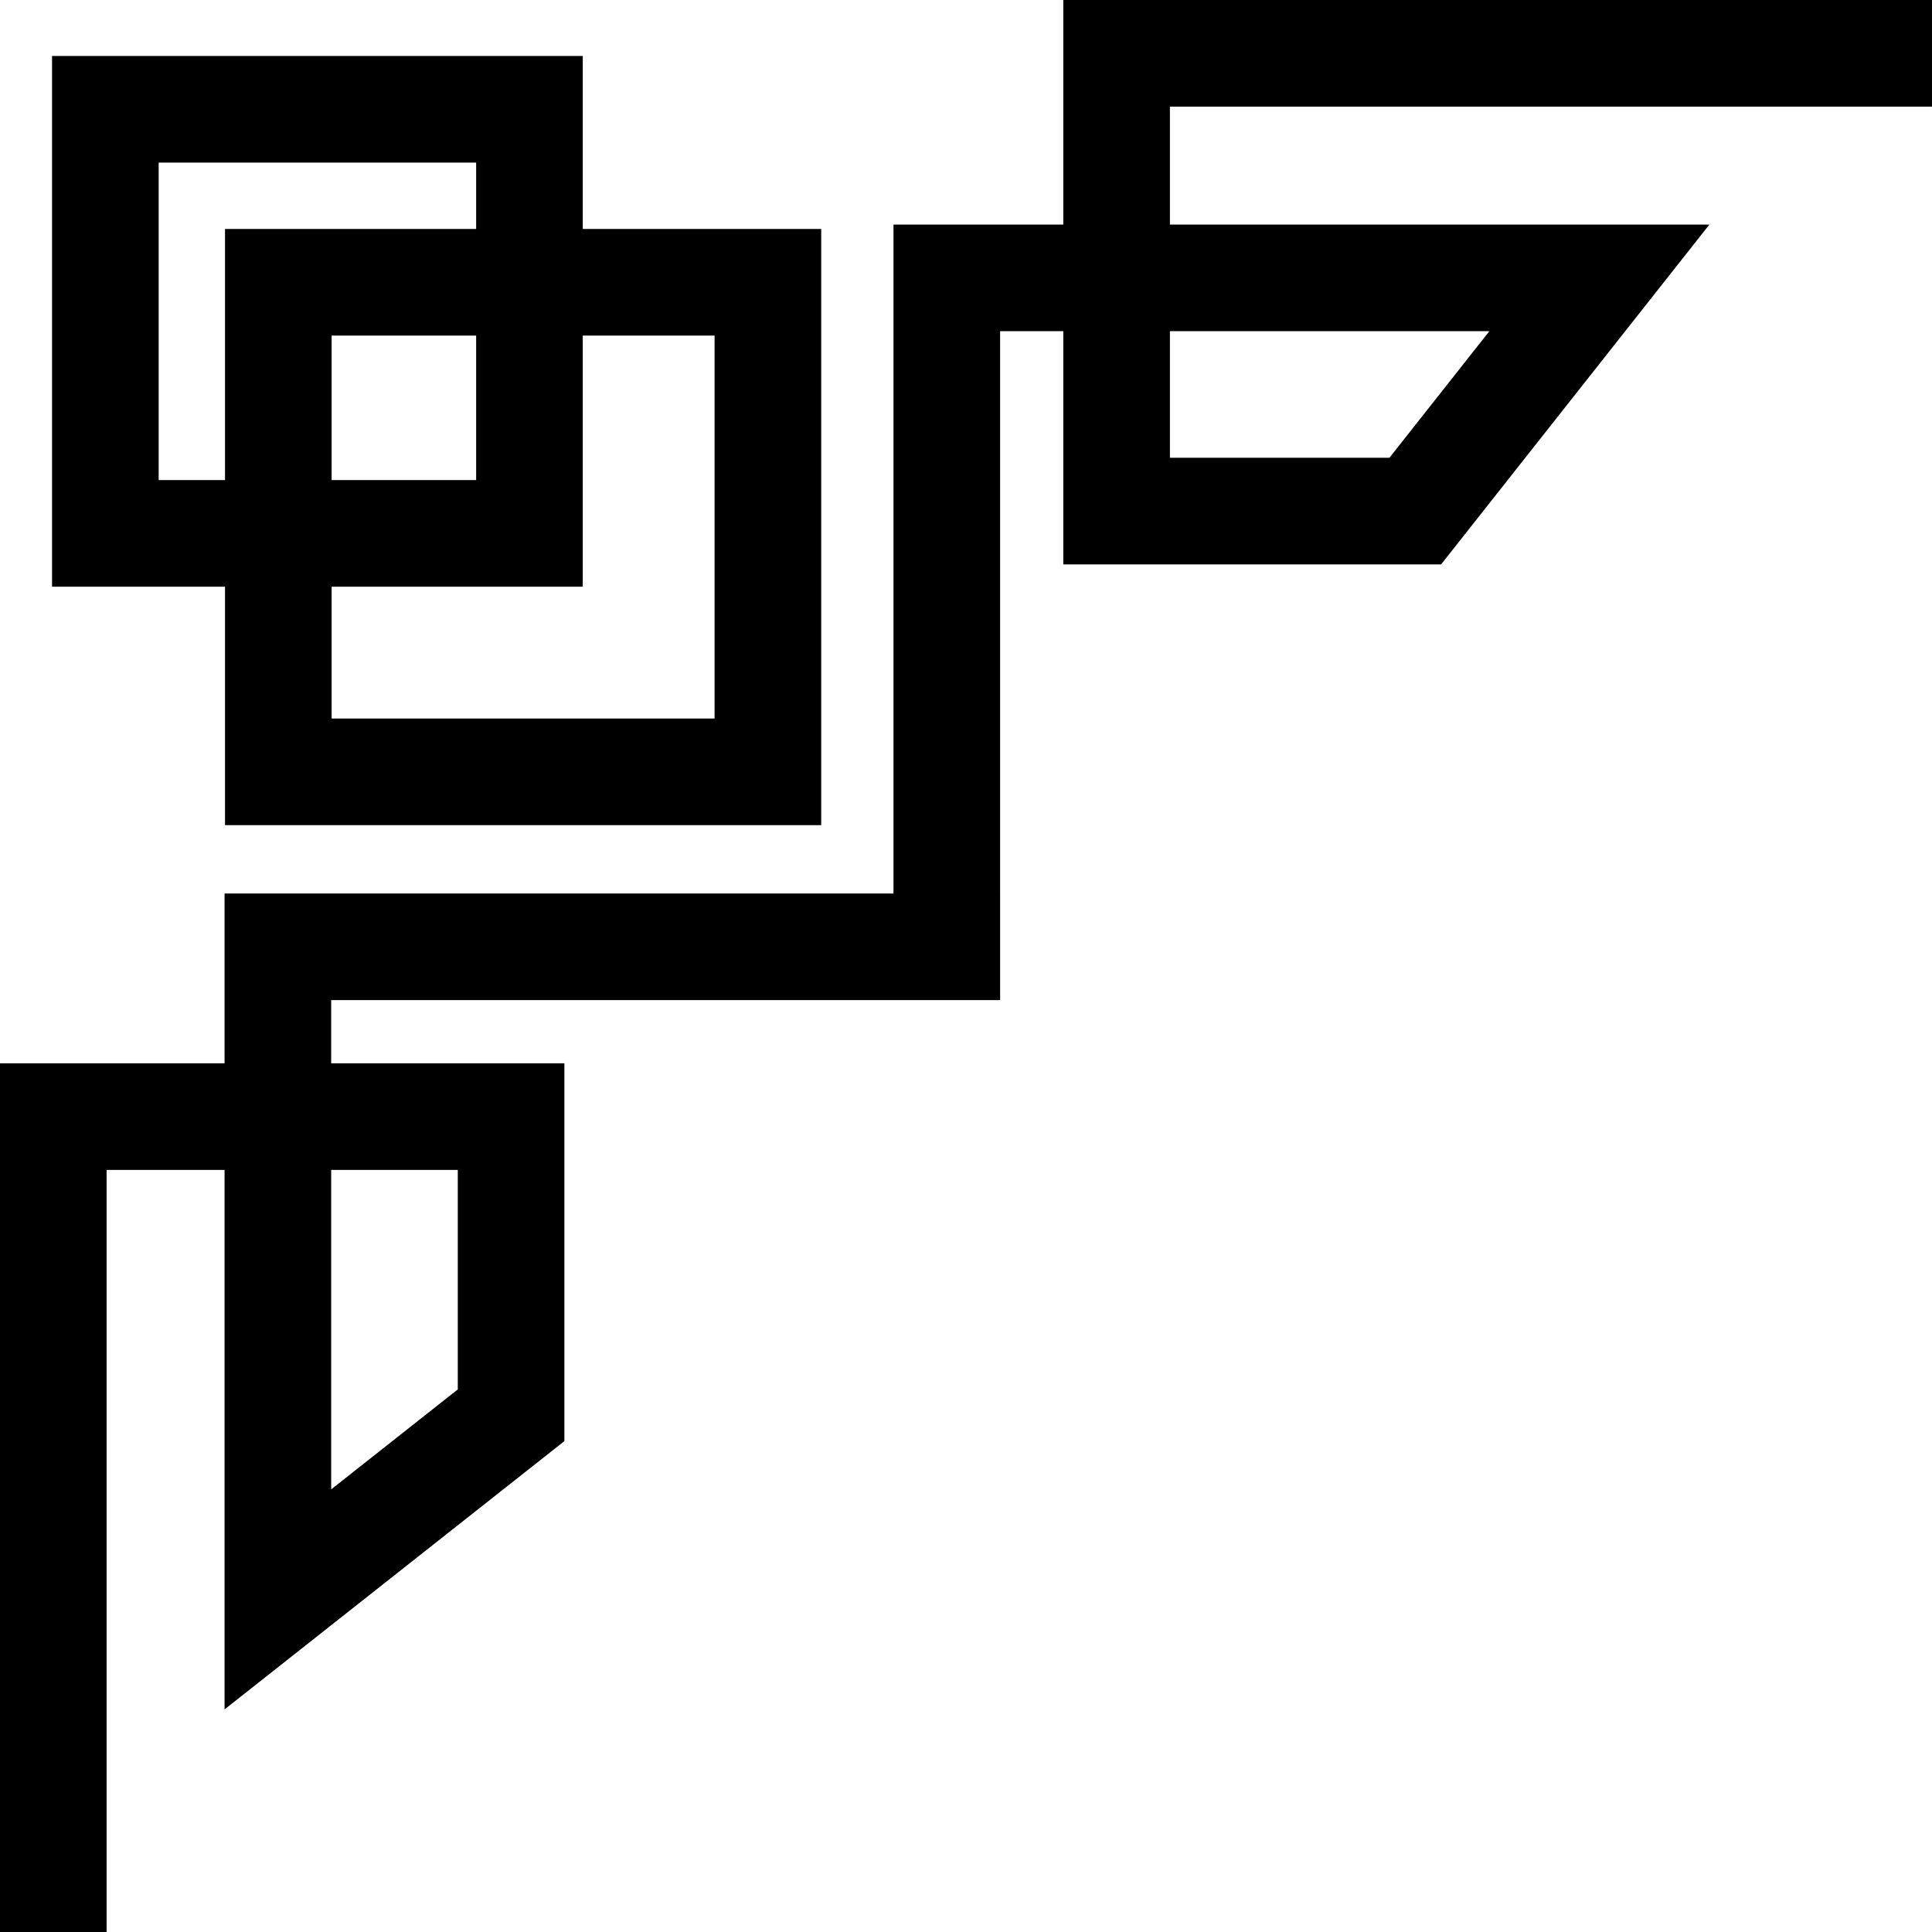 <svg xmlns="http://www.w3.org/2000/svg" width="477.012" height="477.012" viewBox="0 0 126.209 126.209"><g transform="translate(-4.432 -2.357)"><rect style="opacity:1;vector-effect:none;fill:none;fill-opacity:1;stroke:#000;stroke-width:6.965;stroke-linecap:square;stroke-linejoin:miter;stroke-miterlimit:4;stroke-dasharray:none;stroke-dashoffset:0;stroke-opacity:1" width="27.705" height="27.705" x="11.314" y="9.496" ry="0"/><rect style="opacity:1;vector-effect:none;fill:none;fill-opacity:1;stroke:#000;stroke-width:6.965;stroke-linecap:square;stroke-linejoin:miter;stroke-miterlimit:4;stroke-dasharray:none;stroke-dashoffset:0;stroke-opacity:1" width="31.981" height="31.981" x="22.614" y="20.797" ry="0"/><path style="opacity:1;vector-effect:none;fill:none;fill-opacity:1;stroke:#000;stroke-width:6.965;stroke-linecap:square;stroke-linejoin:miter;stroke-miterlimit:4;stroke-dasharray:none;stroke-dashoffset:0;stroke-opacity:1" d="M7.914 125.084V75.3h29.905v19.51l-15.235 12.028v-42.63h43.699M127.158 5.84H77.375v29.904h19.51l12.027-15.234h-42.63v43.698"/></g></svg>